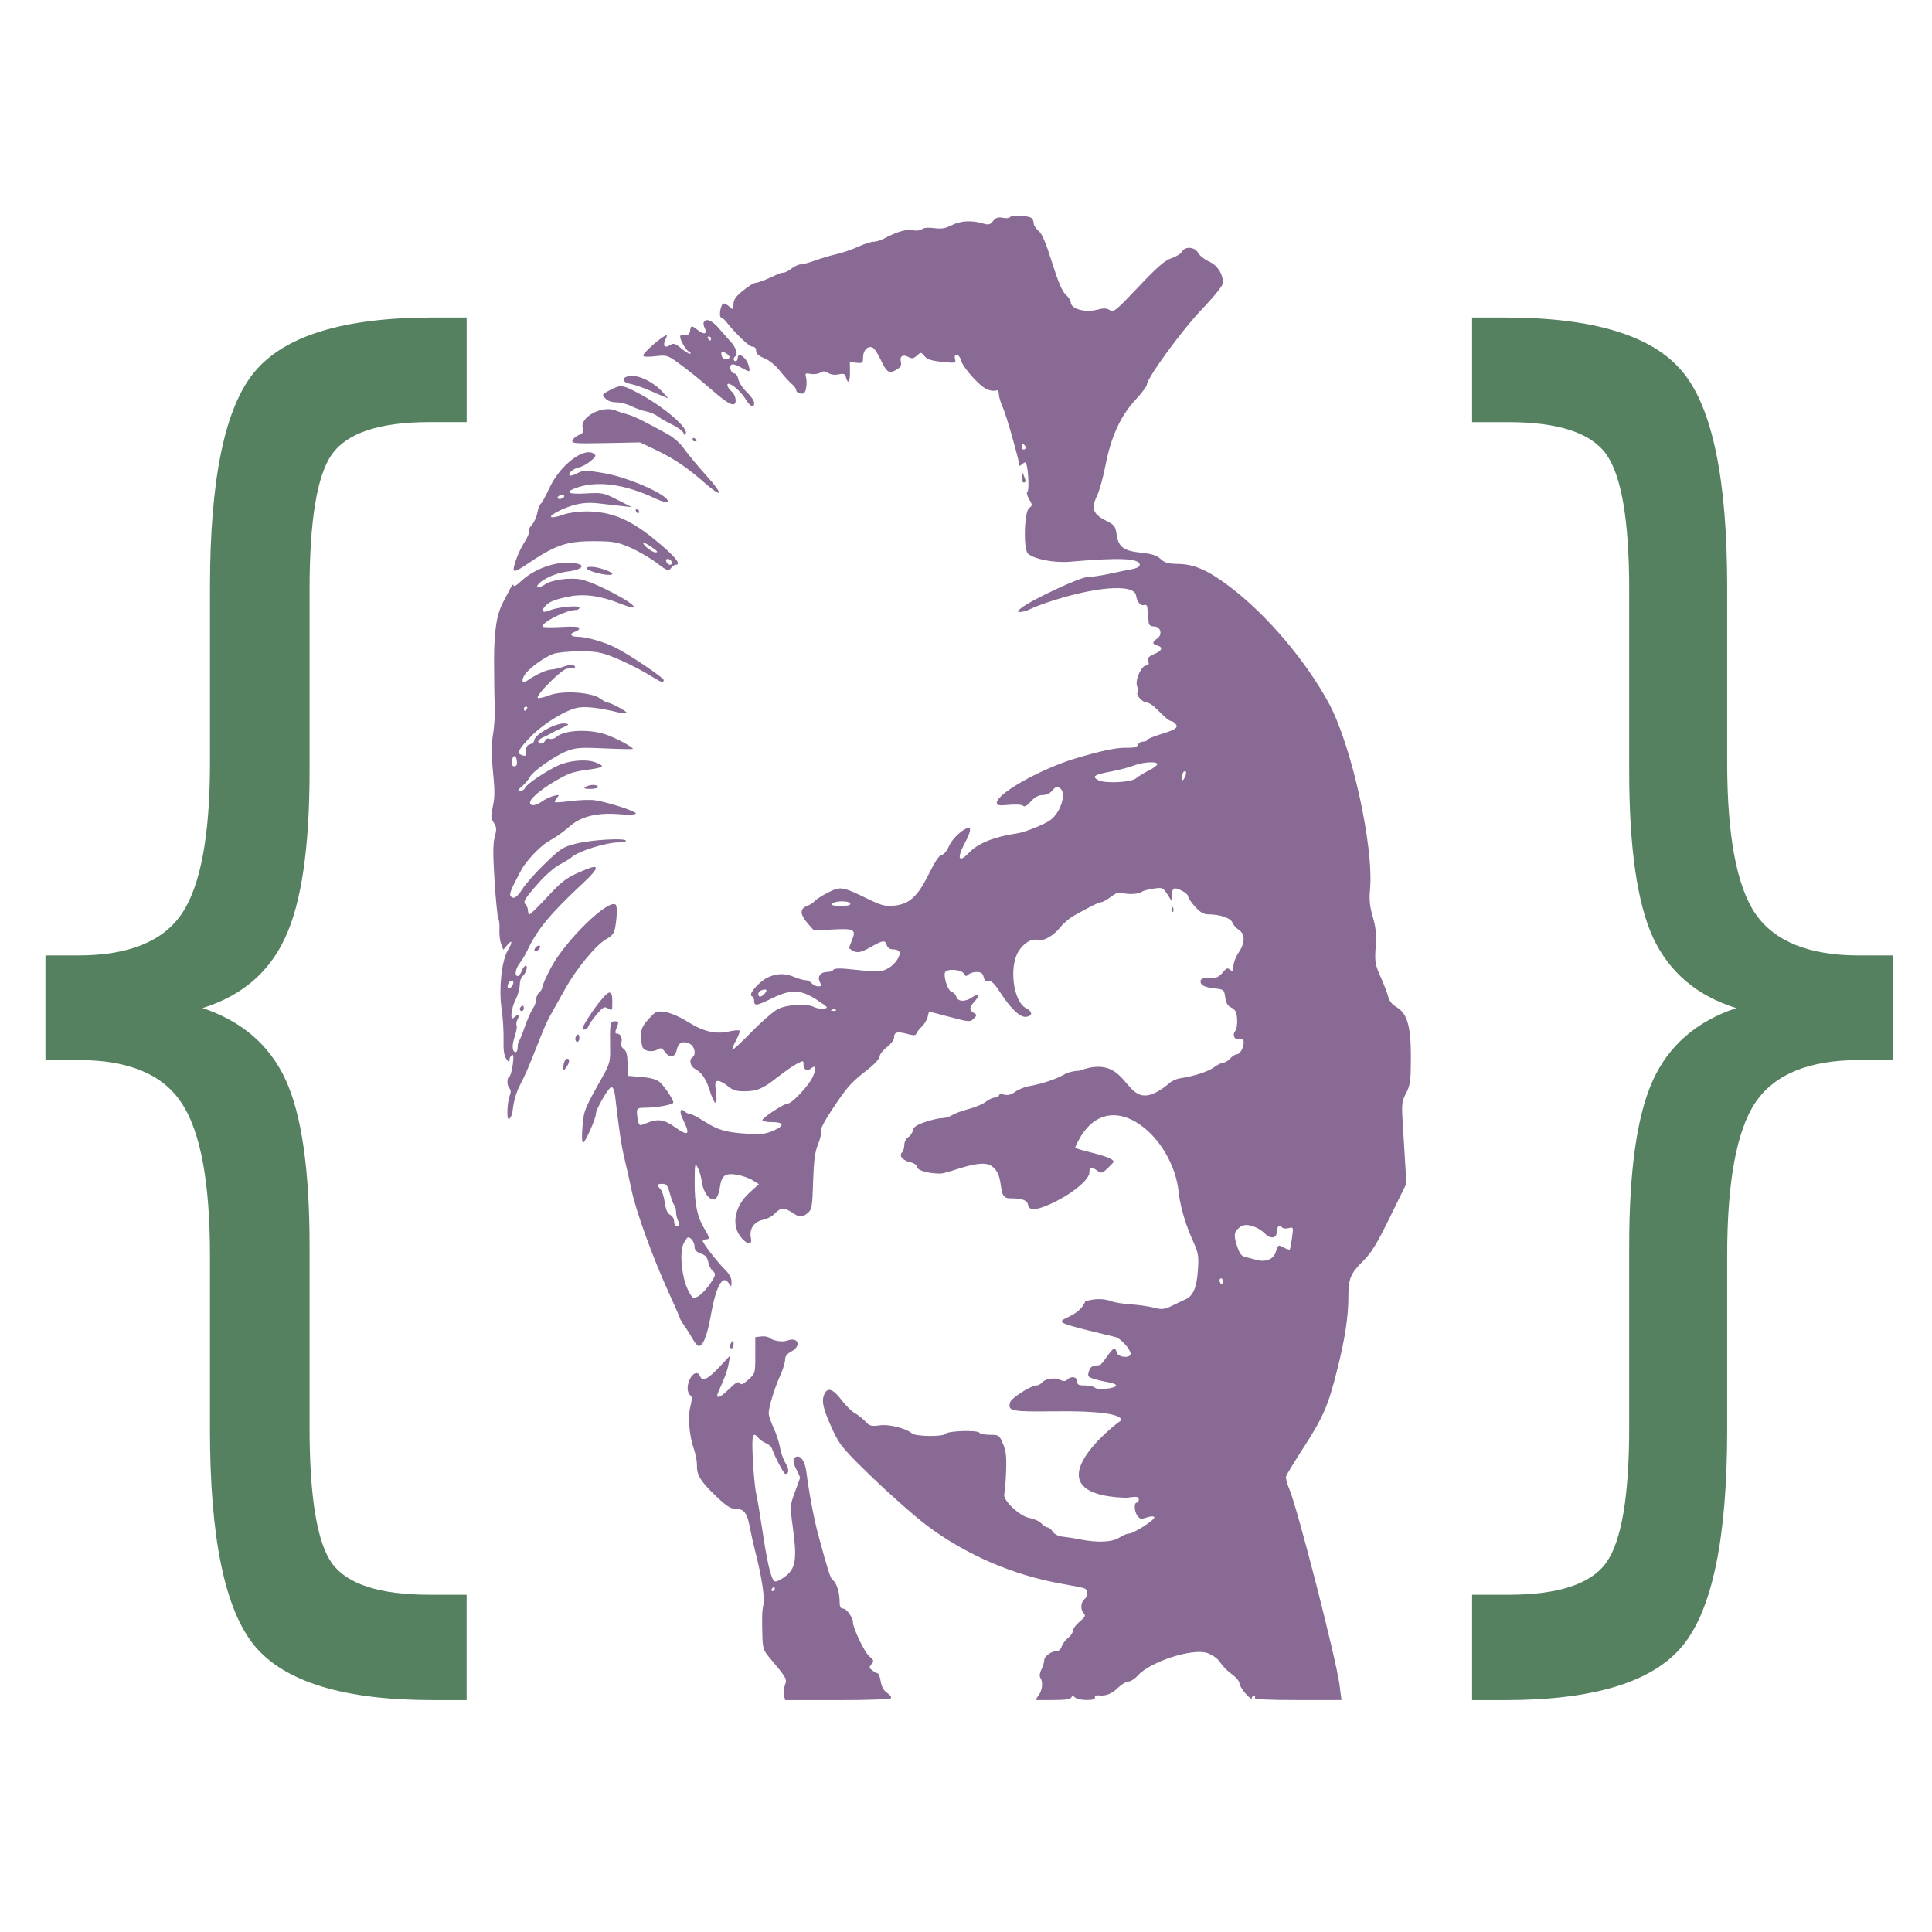 <?xml version="1.0" encoding="UTF-8" standalone="no"?>
<!-- Created with Inkscape (http://www.inkscape.org/) -->

<svg
   width="90mm"
   height="90mm"
   viewBox="0 0 90 90"
   version="1.1"
   id="svg36"
   inkscape:version="1.1 (c4e8f9ed74, 2021-05-24)"
   sodipodi:docname="icon.svg"
   xmlns:inkscape="http://www.inkscape.org/namespaces/inkscape"
   xmlns:sodipodi="http://sodipodi.sourceforge.net/DTD/sodipodi-0.dtd"
   xmlns="http://www.w3.org/2000/svg"
   xmlns:svg="http://www.w3.org/2000/svg">
  <sodipodi:namedview
     id="namedview38"
     pagecolor="#505050"
     bordercolor="#eeeeee"
     borderopacity="1"
     inkscape:pageshadow="0"
     inkscape:pageopacity="0"
     inkscape:pagecheckerboard="0"
     inkscape:document-units="mm"
     showgrid="false"
     fit-margin-top="0"
     fit-margin-left="0"
     fit-margin-right="0"
     fit-margin-bottom="0"
     inkscape:zoom="0.69130191"
     inkscape:cx="44.119653"
     inkscape:cy="150.44078"
     inkscape:window-width="1920"
     inkscape:window-height="1011"
     inkscape:window-x="0"
     inkscape:window-y="0"
     inkscape:window-maximized="1"
     inkscape:current-layer="layer1" />
  <defs
     id="defs33" />
  <g
     inkscape:label="Calque 1"
     inkscape:groupmode="layer"
     id="layer1"
     transform="translate(-27,-108.57)">
    <path
       d="m 48.737,182.86 v 4.907 h -1.587 q -6.176,0 -8.285,-2.522 -2.084,-2.522 -2.084,-10.053 v -8.144 q 0,-5.146 -1.339,-7.122 -1.315,-1.976 -4.787,-1.976 h -1.538 v -4.873 h 1.538 q 3.497,0 4.812,-1.942 1.315,-1.942 1.315,-7.054 v -8.179 q 0,-7.531 2.084,-10.019 2.108,-2.522 8.285,-2.522 h 1.587 v 4.873 h -1.736 q -3.473,0 -4.539,1.499 -1.042,1.465 -1.042,6.304 v 8.451 q 0,5.35 -1.141,7.77 -1.116,2.42 -3.845,3.271 2.753,0.92 3.87,3.34 1.116,2.42 1.116,7.736 v 8.451 q 0,4.873 1.042,6.338 1.067,1.465 4.539,1.465 z"
       id="path31128"
       style="font-size:59.543px;line-height:1.25;font-family:'DejaVu Sans Mono';-inkscape-font-specification:'DejaVu Sans Mono';fill:#558160;fill-opacity:1;stroke-width:0.31" />
    <path
       d="m 95.576,182.86 h 1.687 q 3.497,0 4.564,-1.499 1.067,-1.499 1.067,-6.304 v -8.451 q 0,-5.316 1.116,-7.736 1.116,-2.419 3.87,-3.34 -2.729,-0.852 -3.87,-3.271 -1.116,-2.419 -1.116,-7.77 v -8.451 q 0,-4.805 -1.067,-6.304 -1.067,-1.499 -4.564,-1.499 h -1.687 v -4.873 h 1.538 q 6.176,0 8.26,2.522 2.084,2.488 2.084,10.019 v 8.179 q 0,5.112 1.315,7.054 1.339,1.942 4.837,1.942 h 1.587 v 4.873 h -1.587 q -3.497,0 -4.837,1.976 -1.315,1.976 -1.315,7.122 v 8.144 q 0,7.531 -2.084,10.053 -2.084,2.522 -8.26,2.522 h -1.538 z"
       id="path31130"
       style="font-size:59.543px;line-height:1.25;font-family:'DejaVu Sans Mono';-inkscape-font-specification:'DejaVu Sans Mono';fill:#558160;fill-opacity:1;stroke-width:0.31" />
    <path
       style="fill:#886a94;fill-opacity:1;stroke-width:0.096"
       d="m 63.521,187.548 c -0.03,-0.121 -0.009,-0.339 0.046,-0.485 0.107,-0.281 0.094,-0.303 -0.779,-1.346 -0.218,-0.26 -0.26,-0.407 -0.274,-0.949 -0.024,-0.94 -0.017,-1.135 0.055,-1.473 0.064,-0.3 -0.105,-1.372 -0.381,-2.426 -0.076,-0.29 -0.19,-0.8 -0.254,-1.134 -0.133,-0.698 -0.272,-0.878 -0.676,-0.878 -0.224,0 -0.429,-0.135 -0.913,-0.599 -0.713,-0.684 -0.891,-0.973 -0.879,-1.427 0.005,-0.177 -0.058,-0.515 -0.14,-0.752 -0.223,-0.645 -0.294,-1.518 -0.163,-2.003 0.066,-0.243 0.077,-0.444 0.027,-0.478 -0.179,-0.121 -0.209,-0.415 -0.076,-0.734 0.143,-0.341 0.4,-0.438 0.496,-0.186 0.102,0.266 0.36,0.147 0.881,-0.407 l 0.519,-0.551 -0.066,0.369 c -0.059,0.333 -0.169,0.635 -0.466,1.284 -0.178,0.389 0.026,0.355 0.466,-0.077 0.328,-0.322 0.452,-0.394 0.513,-0.296 0.062,0.1 0.152,0.065 0.403,-0.16 0.321,-0.287 0.324,-0.295 0.324,-1.135 v -0.846 l 0.269,-0.031 c 0.148,-0.017 0.321,0.009 0.383,0.059 0.193,0.152 0.616,0.216 0.85,0.13 0.507,-0.187 0.659,0.262 0.174,0.513 -0.201,0.104 -0.287,0.219 -0.287,0.384 0,0.129 -0.104,0.462 -0.23,0.74 -0.259,0.568 -0.537,1.482 -0.535,1.759 5.43e-4,0.101 0.103,0.403 0.229,0.673 0.125,0.269 0.259,0.679 0.297,0.91 0.038,0.231 0.153,0.56 0.257,0.73 0.174,0.287 0.171,0.505 -0.007,0.505 -0.071,0 -0.501,-0.815 -0.62,-1.175 -0.031,-0.093 -0.156,-0.207 -0.278,-0.254 -0.122,-0.046 -0.279,-0.154 -0.35,-0.238 -0.281,-0.338 -0.325,-0.165 -0.264,1.02 0.034,0.646 0.102,1.346 0.153,1.557 0.05,0.211 0.181,0.987 0.291,1.725 0.216,1.452 0.387,2.194 0.542,2.349 0.067,0.067 0.223,0.008 0.492,-0.187 0.513,-0.372 0.587,-0.799 0.389,-2.258 -0.142,-1.046 -0.141,-1.059 0.085,-1.677 0.126,-0.343 0.236,-0.644 0.244,-0.671 0.009,-0.026 -0.058,-0.186 -0.148,-0.355 -0.199,-0.373 -0.207,-0.566 -0.029,-0.635 0.208,-0.08 0.415,0.227 0.473,0.702 0.112,0.913 0.351,2.187 0.55,2.922 0.442,1.637 0.573,2.052 0.67,2.112 0.171,0.106 0.324,0.553 0.326,0.954 0.002,0.302 0.038,0.383 0.172,0.384 0.155,8.2e-4 0.453,0.422 0.453,0.64 0,0.271 0.539,1.399 0.752,1.575 0.221,0.182 0.233,0.223 0.111,0.37 -0.121,0.146 -0.115,0.181 0.045,0.299 0.1,0.073 0.213,0.133 0.251,0.133 0.038,0 0.098,0.17 0.133,0.377 0.042,0.249 0.143,0.429 0.299,0.531 0.129,0.085 0.21,0.195 0.179,0.246 -0.034,0.054 -1.046,0.092 -2.492,0.092 h -2.436 z m -0.428,-4.955 c 0,-0.053 -0.019,-0.096 -0.042,-0.096 -0.023,0 -0.069,0.043 -0.101,0.096 -0.033,0.053 -0.014,0.096 0.042,0.096 0.056,0 0.101,-0.043 0.101,-0.096 z m 12.301,4.938 c 0.169,-0.258 0.199,-0.6 0.069,-0.805 -0.051,-0.08 -0.032,-0.229 0.049,-0.383 0.072,-0.139 0.132,-0.339 0.133,-0.444 0.001,-0.183 0.367,-0.431 0.635,-0.431 0.065,0 0.148,-0.095 0.185,-0.212 0.037,-0.117 0.169,-0.292 0.294,-0.39 0.125,-0.098 0.226,-0.251 0.226,-0.339 -5.43e-4,-0.088 0.14,-0.277 0.311,-0.418 0.25,-0.206 0.289,-0.282 0.192,-0.378 -0.163,-0.165 -0.151,-0.512 0.024,-0.657 0.185,-0.154 0.185,-0.443 -2.72e-4,-0.514 -0.079,-0.03 -0.536,-0.123 -1.016,-0.206 -2.278,-0.395 -4.504,-1.355 -6.325,-2.726 -0.547,-0.412 -1.674,-1.405 -2.505,-2.206 -1.34,-1.292 -1.546,-1.534 -1.83,-2.142 -0.47,-1.007 -0.574,-1.4 -0.454,-1.715 0.15,-0.393 0.402,-0.325 0.818,0.22 0.203,0.266 0.481,0.542 0.619,0.614 0.137,0.071 0.354,0.242 0.483,0.379 0.208,0.223 0.282,0.243 0.686,0.19 0.442,-0.059 1.177,0.127 1.509,0.381 0.189,0.144 1.429,0.156 1.547,0.014 0.118,-0.142 1.499,-0.185 1.583,-0.049 0.032,0.052 0.252,0.095 0.488,0.095 0.415,0 0.435,0.014 0.607,0.414 0.141,0.329 0.171,0.598 0.145,1.298 -0.018,0.486 -0.056,0.958 -0.085,1.049 -0.087,0.274 0.72,1.039 1.178,1.116 0.209,0.035 0.456,0.147 0.547,0.249 0.092,0.102 0.22,0.185 0.284,0.185 0.064,0 0.177,0.09 0.25,0.2 0.082,0.124 0.261,0.213 0.467,0.233 0.184,0.018 0.549,0.076 0.813,0.129 0.806,0.162 1.497,0.13 1.82,-0.084 0.158,-0.105 0.362,-0.191 0.453,-0.191 0.228,-8.2e-4 1.241,-0.661 1.176,-0.766 -0.03,-0.049 -0.182,-0.04 -0.353,0.019 -0.255,0.089 -0.319,0.078 -0.429,-0.072 -0.151,-0.206 -0.173,-0.619 -0.033,-0.619 0.053,0 0.096,-0.069 0.096,-0.153 0,-0.133 -0.08,-0.142 -0.599,-0.072 -4.738,-0.172 -0.362,-3.559 -0.216,-3.607 0,-0.303 -1.074,-0.448 -3.12,-0.422 -2.022,0.026 -2.19,-0.01 -2.056,-0.431 0.063,-0.2 0.972,-0.775 1.224,-0.775 0.079,0 0.194,-0.06 0.255,-0.133 0.154,-0.186 0.576,-0.25 0.843,-0.128 0.164,0.075 0.255,0.072 0.337,-0.01 0.183,-0.183 0.457,-0.135 0.457,0.079 0,0.158 0.064,0.192 0.364,0.192 0.2,0 0.413,0.049 0.472,0.108 0.124,0.124 0.984,0.028 0.984,-0.109 0,-0.047 -0.162,-0.113 -0.359,-0.146 -0.198,-0.033 -0.501,-0.104 -0.674,-0.157 -0.264,-0.081 -0.305,-0.13 -0.252,-0.303 0.085,-0.276 0.107,-0.291 0.53,-0.343 0.032,-0.004 0.178,-0.18 0.324,-0.391 0.299,-0.431 0.387,-0.468 0.459,-0.192 0.061,0.232 0.643,0.282 0.643,0.055 0,-0.202 -0.456,-0.707 -0.699,-0.775 -4.283,-1.033 -1.878,-0.476 -1.411,-1.661 0.398,-0.139 0.867,-0.142 1.217,-0.007 0.148,0.057 0.55,0.121 0.892,0.143 0.343,0.021 0.825,0.09 1.072,0.152 0.407,0.103 0.492,0.092 0.91,-0.11 0.254,-0.123 0.524,-0.252 0.6,-0.287 0.335,-0.155 0.5,-0.548 0.553,-1.317 0.049,-0.713 0.031,-0.817 -0.244,-1.427 -0.316,-0.702 -0.538,-1.443 -0.642,-2.143 -0.21,-2.749 -3.434,-5.441 -4.826,-2.184 -0.029,0.128 2.034,0.44 1.757,0.726 -0.491,0.507 -0.511,0.517 -0.726,0.366 -0.299,-0.21 -0.37,-0.195 -0.37,0.077 0,0.309 -0.685,0.905 -1.534,1.337 -0.824,0.419 -1.28,0.484 -1.322,0.19 -0.033,-0.234 -0.261,-0.318 -0.872,-0.32 -0.631,-0.002 -0.145,-1.052 -0.849,-1.515 -0.531,-0.349 -1.975,0.364 -2.384,0.364 -0.573,0 -1.087,-0.16 -1.087,-0.337 0,-0.07 -0.126,-0.154 -0.281,-0.188 -0.362,-0.08 -0.559,-0.302 -0.405,-0.456 0.061,-0.061 0.111,-0.221 0.111,-0.356 0,-0.138 0.08,-0.295 0.184,-0.36 0.101,-0.063 0.198,-0.206 0.216,-0.318 0.023,-0.15 0.169,-0.25 0.558,-0.384 0.29,-0.1 0.647,-0.183 0.794,-0.184 0.147,-0.002 0.362,-0.066 0.479,-0.142 0.117,-0.076 0.462,-0.204 0.766,-0.283 0.305,-0.079 0.666,-0.232 0.803,-0.34 0.137,-0.108 0.33,-0.196 0.428,-0.196 0.098,0 0.179,-0.044 0.179,-0.098 0,-0.057 0.103,-0.072 0.247,-0.036 0.173,0.043 0.328,0.003 0.514,-0.135 0.147,-0.108 0.434,-0.225 0.639,-0.26 0.563,-0.095 1.295,-0.336 1.629,-0.538 0.17,-0.102 0.48,-0.18 0.719,-0.181 2.616,-0.987 1.927,2.404 4.129,0.634 0.121,-0.126 0.37,-0.252 0.555,-0.28 0.663,-0.1 1.302,-0.308 1.597,-0.52 0.165,-0.119 0.363,-0.216 0.439,-0.216 0.076,0 0.216,-0.086 0.311,-0.192 0.095,-0.105 0.23,-0.192 0.299,-0.192 0.151,0 0.324,-0.299 0.324,-0.56 0,-0.141 -0.048,-0.176 -0.19,-0.139 -0.232,0.061 -0.361,-0.2 -0.198,-0.397 0.062,-0.074 0.099,-0.321 0.083,-0.547 -0.024,-0.328 -0.078,-0.436 -0.269,-0.53 -0.175,-0.086 -0.252,-0.216 -0.287,-0.481 -0.046,-0.35 -0.064,-0.365 -0.479,-0.414 -0.499,-0.058 -0.671,-0.145 -0.671,-0.339 0,-0.134 0.228,-0.189 0.623,-0.15 0.11,0.011 0.281,-0.093 0.401,-0.242 0.177,-0.221 0.232,-0.242 0.359,-0.136 0.131,0.109 0.15,0.088 0.15,-0.161 0,-0.157 0.108,-0.445 0.24,-0.639 0.313,-0.461 0.314,-0.866 0.004,-1.069 -0.13,-0.085 -0.262,-0.236 -0.293,-0.335 -0.063,-0.198 -0.576,-0.376 -1.087,-0.377 -0.249,-2.7e-4 -0.396,-0.081 -0.647,-0.355 -0.178,-0.195 -0.324,-0.409 -0.324,-0.477 0,-0.15 -0.544,-0.445 -0.673,-0.365 -0.051,0.032 -0.094,0.173 -0.095,0.315 l -0.002,0.258 -0.205,-0.32 c -0.197,-0.308 -0.222,-0.317 -0.645,-0.255 -0.242,0.036 -0.483,0.1 -0.536,0.143 -0.137,0.111 -0.633,0.143 -0.891,0.058 -0.164,-0.055 -0.302,-0.01 -0.545,0.174 -0.178,0.136 -0.381,0.25 -0.451,0.253 -0.121,0.005 -0.489,0.187 -1.287,0.634 -0.205,0.115 -0.49,0.359 -0.633,0.543 -0.297,0.381 -0.798,0.665 -1.037,0.589 -0.282,-0.089 -0.651,0.124 -0.902,0.523 -0.455,0.721 -0.246,2.342 0.341,2.645 0.317,0.164 0.327,0.362 0.02,0.407 -0.275,0.041 -0.704,-0.353 -1.18,-1.083 -0.308,-0.473 -0.45,-0.614 -0.576,-0.574 -0.122,0.039 -0.184,-0.013 -0.229,-0.189 -0.047,-0.187 -0.122,-0.242 -0.327,-0.242 -0.147,0 -0.321,0.054 -0.387,0.12 -0.097,0.096 -0.14,0.086 -0.216,-0.048 -0.112,-0.199 -0.812,-0.238 -0.875,-0.048 -0.076,0.227 0.147,0.864 0.317,0.908 0.092,0.024 0.189,0.126 0.216,0.227 0.059,0.227 0.418,0.242 0.721,0.029 0.299,-0.209 0.383,-0.088 0.127,0.184 -0.252,0.268 -0.262,0.408 -0.04,0.534 0.159,0.09 0.159,0.103 -0.002,0.267 -0.163,0.165 -0.207,0.162 -1.126,-0.081 l -0.957,-0.252 -0.062,0.254 c -0.034,0.14 -0.157,0.343 -0.273,0.452 -0.116,0.109 -0.229,0.253 -0.252,0.321 -0.032,0.097 -0.126,0.1 -0.447,0.013 -0.455,-0.122 -0.594,-0.079 -0.594,0.187 0,0.1 -0.151,0.296 -0.335,0.437 -0.184,0.141 -0.335,0.335 -0.335,0.431 0,0.099 -0.239,0.362 -0.551,0.606 -0.798,0.624 -0.932,0.773 -1.624,1.806 -0.393,0.586 -0.603,0.989 -0.567,1.085 0.032,0.084 -0.026,0.354 -0.129,0.6 -0.145,0.346 -0.197,0.743 -0.229,1.737 -0.038,1.19 -0.058,1.302 -0.254,1.461 -0.269,0.218 -0.364,0.215 -0.718,-0.019 -0.376,-0.249 -0.543,-0.241 -0.806,0.039 -0.119,0.127 -0.364,0.258 -0.544,0.292 -0.414,0.078 -0.659,0.424 -0.58,0.82 0.071,0.356 -0.102,0.382 -0.405,0.059 -0.528,-0.562 -0.381,-1.481 0.341,-2.138 l 0.441,-0.4 -0.311,-0.189 c -0.171,-0.104 -0.506,-0.218 -0.745,-0.254 -0.53,-0.08 -0.688,0.046 -0.764,0.607 -0.029,0.217 -0.113,0.445 -0.187,0.506 -0.222,0.184 -0.573,-0.229 -0.647,-0.761 -0.035,-0.247 -0.125,-0.557 -0.2,-0.689 -0.125,-0.22 -0.137,-0.16 -0.139,0.719 -0.002,1.011 0.125,1.604 0.464,2.16 0.24,0.393 0.25,0.475 0.059,0.475 -0.079,0 -0.144,0.034 -0.144,0.074 0,0.109 0.675,0.979 1.032,1.331 0.206,0.203 0.308,0.394 0.306,0.575 -0.002,0.23 -0.018,0.246 -0.101,0.103 -0.29,-0.498 -0.611,0.038 -0.858,1.435 -0.175,0.99 -0.388,1.508 -0.592,1.44 -0.058,-0.019 -0.174,-0.162 -0.257,-0.318 -0.084,-0.155 -0.249,-0.419 -0.368,-0.585 -0.119,-0.166 -0.216,-0.325 -0.216,-0.354 0,-0.029 -0.251,-0.604 -0.558,-1.279 -0.728,-1.602 -1.495,-3.714 -1.697,-4.676 -0.088,-0.422 -0.239,-1.09 -0.334,-1.485 -0.151,-0.627 -0.262,-1.365 -0.443,-2.946 -0.028,-0.246 -0.096,-0.407 -0.171,-0.407 -0.13,0 -0.726,1.034 -0.726,1.259 5.43e-4,0.212 -0.5,1.328 -0.596,1.328 -0.051,0 -0.062,-0.312 -0.027,-0.743 0.063,-0.764 0.073,-0.79 0.994,-2.434 0.241,-0.43 0.302,-0.648 0.296,-1.054 -0.019,-1.318 -0.005,-1.422 0.196,-1.422 0.219,0 0.22,0.004 0.096,0.329 -0.072,0.19 -0.063,0.246 0.038,0.246 0.161,0 0.261,0.236 0.184,0.436 -0.033,0.085 0.017,0.202 0.116,0.275 0.131,0.096 0.175,0.264 0.182,0.69 l 0.009,0.563 0.642,0.055 c 0.439,0.038 0.708,0.114 0.848,0.24 0.253,0.226 0.691,0.903 0.627,0.968 -0.094,0.094 -0.79,0.218 -1.236,0.22 -0.408,0.003 -0.455,0.025 -0.454,0.218 8.14e-4,0.119 0.027,0.311 0.058,0.428 0.055,0.204 0.071,0.207 0.394,0.072 0.513,-0.214 0.811,-0.172 1.319,0.19 0.646,0.459 0.734,0.36 0.354,-0.399 -0.161,-0.32 -0.099,-0.53 0.098,-0.333 0.062,0.062 0.171,0.113 0.243,0.113 0.071,0 0.375,0.158 0.675,0.351 0.632,0.407 1.029,0.519 2.049,0.578 0.599,0.035 0.82,0.006 1.181,-0.153 0.528,-0.234 0.486,-0.393 -0.103,-0.393 -0.234,0 -0.425,-0.042 -0.425,-0.093 0,-0.112 1.007,-0.769 1.179,-0.769 0.2,0 0.984,-0.836 1.169,-1.247 0.184,-0.408 0.144,-0.582 -0.09,-0.387 -0.177,0.147 -0.342,0.054 -0.342,-0.194 0,-0.181 -0.013,-0.182 -0.303,-0.032 -0.166,0.086 -0.569,0.366 -0.894,0.622 -0.707,0.555 -0.965,0.664 -1.58,0.664 -0.357,0 -0.532,-0.056 -0.75,-0.24 -0.157,-0.132 -0.359,-0.24 -0.45,-0.24 -0.144,0 -0.157,0.067 -0.098,0.538 0.084,0.671 -0.067,0.625 -0.292,-0.089 -0.175,-0.554 -0.371,-0.841 -0.692,-1.013 -0.218,-0.117 -0.286,-0.433 -0.116,-0.538 0.192,-0.118 0.103,-0.528 -0.138,-0.637 -0.322,-0.146 -0.526,-0.043 -0.595,0.3 -0.07,0.352 -0.337,0.388 -0.556,0.076 -0.12,-0.172 -0.183,-0.194 -0.317,-0.11 -0.223,0.139 -0.592,0.104 -0.7,-0.066 -0.048,-0.075 -0.087,-0.32 -0.088,-0.544 -0.001,-0.336 0.061,-0.476 0.352,-0.799 0.34,-0.376 0.37,-0.389 0.782,-0.327 0.248,0.037 0.687,0.228 1.044,0.453 0.721,0.455 1.295,0.591 1.913,0.452 0.24,-0.054 0.462,-0.072 0.494,-0.04 0.032,0.032 -0.039,0.234 -0.157,0.45 -0.118,0.216 -0.195,0.412 -0.171,0.436 0.024,0.024 0.423,-0.345 0.887,-0.821 0.463,-0.476 1.015,-0.955 1.225,-1.066 0.421,-0.221 1.358,-0.276 1.689,-0.099 0.105,0.056 0.306,0.088 0.449,0.072 0.241,-0.028 0.219,-0.056 -0.316,-0.406 -0.75,-0.49 -1.206,-0.506 -2.085,-0.074 -0.722,0.355 -0.837,0.372 -0.837,0.122 0,-0.101 -0.051,-0.2 -0.112,-0.221 -0.18,-0.06 0.307,-0.645 0.707,-0.85 0.428,-0.219 0.827,-0.231 1.288,-0.038 0.189,0.079 0.42,0.144 0.512,0.144 0.092,0 0.222,0.065 0.287,0.144 0.066,0.079 0.202,0.144 0.303,0.144 0.155,0 0.167,-0.03 0.077,-0.198 -0.134,-0.251 0.028,-0.473 0.345,-0.473 0.122,0 0.25,-0.045 0.284,-0.1 0.038,-0.062 0.27,-0.079 0.604,-0.044 1.54,0.159 1.591,0.158 1.932,-0.018 0.34,-0.175 0.635,-0.621 0.527,-0.796 -0.032,-0.052 -0.161,-0.095 -0.286,-0.095 -0.143,0 -0.25,-0.071 -0.288,-0.192 -0.081,-0.255 -0.174,-0.243 -0.775,0.101 -0.493,0.282 -0.668,0.29 -0.974,0.044 -0.014,-0.011 0.043,-0.184 0.127,-0.384 0.206,-0.494 0.098,-0.551 -0.936,-0.492 l -0.834,0.047 -0.292,-0.332 c -0.364,-0.415 -0.376,-0.681 -0.036,-0.811 0.141,-0.053 0.302,-0.156 0.359,-0.228 0.057,-0.072 0.33,-0.248 0.607,-0.39 0.592,-0.304 0.677,-0.292 1.808,0.258 0.7,0.341 0.865,0.385 1.285,0.344 0.712,-0.069 1.099,-0.422 1.625,-1.487 0.284,-0.576 0.487,-0.875 0.594,-0.88 0.097,-0.004 0.238,-0.175 0.347,-0.422 0.158,-0.357 0.679,-0.83 0.914,-0.83 0.121,0 0.056,0.25 -0.179,0.691 -0.393,0.737 -0.298,0.97 0.188,0.463 0.427,-0.446 1.176,-0.746 2.255,-0.905 0.353,-0.052 1.258,-0.414 1.533,-0.614 0.494,-0.359 0.773,-1.285 0.449,-1.489 -0.142,-0.089 -0.206,-0.07 -0.351,0.106 -0.11,0.134 -0.283,0.216 -0.457,0.216 -0.193,0 -0.363,0.093 -0.545,0.297 -0.176,0.198 -0.297,0.265 -0.36,0.202 -0.054,-0.054 -0.339,-0.073 -0.661,-0.044 -0.471,0.043 -0.566,0.026 -0.566,-0.098 0,-0.435 2.099,-1.607 3.737,-2.087 1.216,-0.356 1.849,-0.485 2.325,-0.474 0.331,0.008 0.472,-0.03 0.513,-0.138 0.031,-0.082 0.139,-0.149 0.238,-0.149 0.1,0 0.181,-0.032 0.181,-0.072 0,-0.04 0.269,-0.155 0.599,-0.257 0.746,-0.231 0.879,-0.321 0.732,-0.498 -0.06,-0.072 -0.152,-0.131 -0.206,-0.131 -0.053,0 -0.197,-0.097 -0.318,-0.216 -0.122,-0.119 -0.322,-0.313 -0.446,-0.431 -0.123,-0.119 -0.291,-0.216 -0.374,-0.216 -0.19,0 -0.504,-0.341 -0.428,-0.464 0.032,-0.051 0.022,-0.19 -0.022,-0.309 -0.1,-0.27 0.206,-0.952 0.428,-0.952 0.107,0 0.137,-0.059 0.101,-0.199 -0.041,-0.158 0.015,-0.228 0.276,-0.337 0.368,-0.154 0.425,-0.319 0.137,-0.394 -0.243,-0.064 -0.243,-0.161 -5.43e-4,-0.327 0.265,-0.182 0.161,-0.563 -0.154,-0.563 -0.148,0 -0.233,-0.059 -0.242,-0.168 -0.015,-0.179 -0.039,-0.449 -0.066,-0.716 -0.009,-0.095 -0.071,-0.144 -0.145,-0.115 -0.161,0.062 -0.336,-0.143 -0.381,-0.446 -0.085,-0.574 -2.029,-0.402 -4.281,0.378 -0.237,0.082 -0.539,0.205 -0.671,0.272 -0.132,0.068 -0.326,0.122 -0.431,0.121 -0.176,-0.001 -0.172,-0.017 0.048,-0.191 0.481,-0.381 2.737,-1.435 3.072,-1.435 0.181,-4e-5 0.652,-0.07 1.047,-0.156 0.395,-0.086 0.869,-0.184 1.054,-0.217 0.197,-0.036 0.335,-0.117 0.335,-0.197 0,-0.305 -0.946,-0.346 -3.258,-0.143 -0.726,0.064 -1.696,-0.127 -1.953,-0.384 -0.218,-0.218 -0.169,-1.95 0.059,-2.118 0.161,-0.118 0.161,-0.137 -5.43e-4,-0.412 -0.097,-0.165 -0.131,-0.312 -0.079,-0.344 0.083,-0.051 0.048,-0.98 -0.048,-1.286 -0.033,-0.104 -0.07,-0.107 -0.184,-0.012 -0.078,0.065 -0.143,0.101 -0.143,0.081 0,-0.207 -0.603,-2.339 -0.755,-2.669 -0.109,-0.237 -0.199,-0.533 -0.201,-0.657 -0.002,-0.16 -0.044,-0.21 -0.144,-0.171 -0.078,0.03 -0.264,0.002 -0.414,-0.062 -0.344,-0.147 -1.122,-1.018 -1.206,-1.35 -0.035,-0.138 -0.123,-0.251 -0.196,-0.251 -0.087,0 -0.115,0.068 -0.082,0.196 0.049,0.187 0.024,0.193 -0.605,0.128 -0.496,-0.051 -0.695,-0.116 -0.817,-0.267 -0.157,-0.193 -0.167,-0.194 -0.354,-0.025 -0.156,0.141 -0.232,0.154 -0.394,0.067 -0.261,-0.14 -0.419,-0.038 -0.352,0.228 0.04,0.159 -0.012,0.248 -0.212,0.367 -0.338,0.2 -0.455,0.123 -0.738,-0.489 -0.126,-0.272 -0.296,-0.521 -0.378,-0.552 -0.221,-0.085 -0.434,0.142 -0.434,0.462 0,0.261 -0.024,0.281 -0.308,0.252 l -0.308,-0.031 0.007,0.455 c 0.007,0.469 -0.095,0.608 -0.188,0.254 -0.044,-0.167 -0.101,-0.19 -0.338,-0.138 -0.174,0.038 -0.364,0.014 -0.486,-0.062 -0.152,-0.095 -0.241,-0.099 -0.374,-0.016 -0.096,0.06 -0.297,0.086 -0.446,0.057 -0.245,-0.047 -0.266,-0.031 -0.214,0.168 0.032,0.121 0.032,0.345 0.002,0.498 -0.043,0.215 -0.101,0.272 -0.258,0.249 -0.111,-0.016 -0.203,-0.085 -0.203,-0.154 0,-0.069 -0.09,-0.198 -0.199,-0.287 -0.11,-0.089 -0.359,-0.363 -0.555,-0.609 -0.212,-0.265 -0.51,-0.508 -0.735,-0.598 -0.265,-0.106 -0.379,-0.209 -0.379,-0.344 0,-0.124 -0.064,-0.192 -0.178,-0.192 -0.148,0 -0.758,-0.584 -1.23,-1.178 -0.063,-0.079 -0.161,-0.159 -0.218,-0.178 -0.131,-0.044 -0.018,-0.656 0.121,-0.656 0.055,0 0.179,0.071 0.275,0.159 0.166,0.15 0.175,0.144 0.176,-0.12 2.72e-4,-0.215 0.101,-0.36 0.444,-0.638 0.244,-0.198 0.501,-0.359 0.571,-0.359 0.118,0 0.63,-0.199 1.019,-0.395 0.092,-0.046 0.226,-0.084 0.298,-0.084 0.073,0 0.242,-0.086 0.376,-0.192 0.134,-0.105 0.324,-0.192 0.421,-0.192 0.098,0 0.399,-0.081 0.669,-0.18 0.27,-0.099 0.722,-0.233 1.005,-0.298 0.282,-0.065 0.737,-0.221 1.01,-0.347 0.273,-0.126 0.59,-0.229 0.704,-0.229 0.114,0 0.321,-0.06 0.461,-0.133 0.643,-0.337 1.072,-0.465 1.366,-0.406 0.178,0.036 0.36,0.016 0.436,-0.048 0.082,-0.068 0.296,-0.086 0.567,-0.049 0.333,0.046 0.524,0.015 0.809,-0.131 0.411,-0.21 0.921,-0.243 1.436,-0.093 0.293,0.085 0.356,0.072 0.503,-0.108 0.129,-0.157 0.235,-0.192 0.451,-0.148 0.156,0.031 0.307,0.017 0.337,-0.032 0.063,-0.101 0.808,-0.077 0.984,0.032 0.065,0.04 0.118,0.153 0.118,0.251 0,0.098 0.101,0.257 0.224,0.354 0.161,0.126 0.338,0.54 0.629,1.469 0.284,0.906 0.475,1.357 0.639,1.504 0.128,0.116 0.233,0.272 0.233,0.348 0,0.32 0.671,0.506 1.255,0.349 0.276,-0.074 0.416,-0.068 0.564,0.024 0.182,0.113 0.284,0.031 1.335,-1.081 0.884,-0.935 1.227,-1.232 1.537,-1.335 0.219,-0.072 0.44,-0.21 0.492,-0.306 0.14,-0.262 0.6,-0.228 0.752,0.056 0.068,0.126 0.297,0.308 0.509,0.404 0.391,0.176 0.646,0.569 0.646,0.997 0,0.122 -0.381,0.599 -0.984,1.23 -0.929,0.973 -2.561,3.213 -2.561,3.515 0,0.071 -0.238,0.386 -0.529,0.7 -0.693,0.749 -1.138,1.717 -1.392,3.033 -0.108,0.561 -0.287,1.206 -0.397,1.433 -0.283,0.583 -0.191,0.854 0.39,1.148 0.422,0.214 0.469,0.272 0.518,0.638 0.08,0.597 0.319,0.78 1.132,0.867 0.518,0.055 0.745,0.127 0.921,0.293 0.188,0.177 0.35,0.222 0.825,0.231 0.751,0.014 1.389,0.298 2.412,1.073 1.708,1.294 3.532,3.442 4.601,5.42 1.06,1.961 2.101,6.677 1.916,8.683 -0.043,0.469 -0.011,0.781 0.129,1.263 0.145,0.496 0.175,0.812 0.135,1.402 -0.048,0.701 -0.029,0.813 0.241,1.42 0.161,0.362 0.319,0.779 0.351,0.927 0.037,0.168 0.18,0.34 0.385,0.461 0.501,0.296 0.669,0.899 0.664,2.384 -0.004,1.053 -0.031,1.248 -0.222,1.618 -0.195,0.376 -0.212,0.512 -0.164,1.293 0.029,0.48 0.081,1.335 0.115,1.899 l 0.062,1.026 -0.77,1.569 c -0.612,1.248 -0.868,1.665 -1.25,2.04 -0.583,0.572 -0.684,0.819 -0.684,1.668 0,0.926 -0.158,1.958 -0.522,3.403 -0.42,1.67 -0.642,2.183 -1.55,3.592 -0.424,0.659 -0.796,1.266 -0.826,1.35 -0.03,0.084 0.03,0.343 0.135,0.575 0.368,0.821 2.197,7.944 2.353,9.165 l 0.089,0.695 h -2.048 c -1.341,0 -2.028,-0.033 -1.989,-0.096 0.033,-0.053 0.014,-0.096 -0.042,-0.096 -0.056,0 -0.101,0.049 -0.101,0.109 0,0.06 -0.129,-0.037 -0.286,-0.216 -0.157,-0.178 -0.287,-0.395 -0.287,-0.481 -8.14e-4,-0.086 -0.135,-0.259 -0.298,-0.383 -0.335,-0.256 -0.397,-0.318 -0.655,-0.664 -0.101,-0.135 -0.349,-0.3 -0.552,-0.367 -0.693,-0.229 -2.66,0.411 -3.229,1.05 -0.138,0.155 -0.335,0.281 -0.438,0.281 -0.103,0 -0.319,0.129 -0.48,0.286 -0.299,0.292 -0.571,0.4 -0.912,0.359 -0.111,-0.013 -0.182,0.028 -0.168,0.097 0.016,0.081 -0.11,0.12 -0.388,0.12 -0.227,0 -0.469,-0.054 -0.539,-0.12 -0.102,-0.096 -0.136,-0.096 -0.171,0 -0.03,0.083 -0.295,0.12 -0.861,0.12 h -0.817 z M 60.019,168.457 c 0.332,-0.462 0.352,-0.549 0.163,-0.705 -0.073,-0.06 -0.158,-0.24 -0.19,-0.399 -0.042,-0.211 -0.136,-0.317 -0.347,-0.39 -0.203,-0.071 -0.289,-0.163 -0.289,-0.312 0,-0.207 -0.16,-0.441 -0.302,-0.441 -0.04,0 -0.138,0.14 -0.219,0.311 -0.192,0.407 -0.071,1.582 0.221,2.156 0.19,0.372 0.223,0.395 0.436,0.297 0.127,-0.058 0.364,-0.29 0.526,-0.516 z m 23.923,-0.306 c -0.097,-0.097 -0.178,0.049 -0.098,0.179 0.06,0.098 0.083,0.098 0.115,2.7e-4 0.022,-0.067 0.014,-0.147 -0.018,-0.179 z m 2.476,-1.227 c 0.126,-0.385 0.118,-0.38 0.388,-0.236 0.132,0.07 0.256,0.11 0.276,0.088 0.02,-0.022 0.068,-0.268 0.106,-0.547 0.068,-0.505 0.067,-0.507 -0.17,-0.447 -0.135,0.034 -0.267,0.014 -0.304,-0.045 -0.1,-0.162 -0.243,-0.022 -0.243,0.239 0,0.283 -0.284,0.319 -0.535,0.069 -0.35,-0.35 -0.902,-0.513 -1.142,-0.337 -0.309,0.227 -0.338,0.374 -0.177,0.874 0.127,0.394 0.21,0.505 0.408,0.549 0.137,0.03 0.355,0.086 0.486,0.125 0.419,0.125 0.804,-0.015 0.907,-0.331 z M 58.59,165.443 c -0.053,-0.099 -0.096,-0.282 -0.096,-0.406 0,-0.125 -0.037,-0.268 -0.082,-0.318 -0.045,-0.05 -0.137,-0.296 -0.204,-0.546 -0.102,-0.381 -0.16,-0.455 -0.349,-0.455 -0.261,0 -0.282,0.055 -0.093,0.244 0.074,0.074 0.164,0.352 0.201,0.617 0.045,0.331 0.124,0.514 0.249,0.581 0.1,0.054 0.182,0.175 0.182,0.27 0,0.206 0.091,0.314 0.205,0.244 0.045,-0.028 0.039,-0.132 -0.013,-0.231 z m 7.351,-9.831 c -0.032,-0.032 -0.114,-0.035 -0.184,-0.008 -0.076,0.031 -0.054,0.053 0.058,0.058 0.101,0.004 0.158,-0.018 0.126,-0.05 z m -3.347,-0.728 c 0.172,-0.172 0.139,-0.257 -0.077,-0.2 -0.105,0.028 -0.192,0.11 -0.192,0.183 0,0.163 0.115,0.171 0.268,0.018 z m 4.016,-4.226 c -0.048,-0.138 -0.711,-0.132 -0.851,0.008 -0.068,0.068 0.056,0.1 0.396,0.103 0.343,0.003 0.483,-0.031 0.455,-0.11 z m 13.322,-5.838 c 0.092,-0.081 0.35,-0.239 0.574,-0.352 0.224,-0.113 0.407,-0.247 0.407,-0.299 0,-0.143 -0.671,-0.104 -1.102,0.064 -0.211,0.082 -0.668,0.203 -1.016,0.269 -0.823,0.155 -0.946,0.232 -0.649,0.404 0.307,0.178 1.553,0.118 1.786,-0.087 z m 2.321,-0.247 c 8.14e-4,-0.069 -0.042,-0.099 -0.094,-0.066 -0.053,0.033 -0.095,0.154 -0.094,0.269 0.001,0.171 0.019,0.183 0.094,0.066 0.051,-0.079 0.094,-0.2 0.094,-0.269 z m -7.472,-15.151 c 0,-0.05 -0.043,-0.117 -0.096,-0.149 -0.053,-0.033 -0.096,0.008 -0.096,0.09 0,0.082 0.043,0.149 0.096,0.149 0.053,0 0.096,-0.041 0.096,-0.09 z m -13.795,41.888 c 8.14e-4,-0.04 0.043,-0.137 0.094,-0.216 0.075,-0.116 0.093,-0.102 0.094,0.072 8.15e-4,0.119 -0.042,0.216 -0.094,0.216 -0.053,0 -0.095,-0.032 -0.094,-0.072 z M 50.637,160.342 c 0,-0.244 0.045,-0.562 0.099,-0.705 0.069,-0.18 0.069,-0.292 0,-0.361 -0.124,-0.124 -0.131,-0.513 -0.009,-0.556 0.049,-0.018 0.121,-0.265 0.158,-0.549 0.05,-0.38 0.039,-0.499 -0.042,-0.449 -0.061,0.037 -0.11,0.14 -0.11,0.227 0,0.127 -0.03,0.116 -0.147,-0.051 -0.105,-0.149 -0.142,-0.412 -0.129,-0.908 0.01,-0.384 -0.033,-1.042 -0.095,-1.464 -0.133,-0.905 0.01,-2.215 0.292,-2.683 0.229,-0.38 0.217,-0.538 -0.019,-0.254 l -0.187,0.225 -0.103,-0.271 c -0.057,-0.149 -0.092,-0.446 -0.079,-0.66 0.013,-0.214 -0.009,-0.443 -0.05,-0.508 -0.04,-0.065 -0.12,-0.858 -0.177,-1.76 -0.078,-1.234 -0.076,-1.745 0.008,-2.06 0.095,-0.355 0.088,-0.455 -0.046,-0.66 -0.138,-0.21 -0.143,-0.31 -0.041,-0.764 0.091,-0.404 0.092,-0.765 0.006,-1.6 -0.084,-0.816 -0.084,-1.241 8.16e-4,-1.749 0.061,-0.369 0.097,-0.951 0.081,-1.293 -0.017,-0.343 -0.031,-1.291 -0.032,-2.108 -8.14e-4,-1.471 0.12,-2.217 0.456,-2.826 0.058,-0.105 0.182,-0.343 0.276,-0.527 0.093,-0.184 0.172,-0.273 0.174,-0.196 0.002,0.088 0.136,0.015 0.363,-0.199 0.529,-0.498 1.404,-0.85 2.114,-0.85 0.915,0 0.926,0.306 0.014,0.414 -0.492,0.058 -1.126,0.337 -1.332,0.585 -0.166,0.2 0.019,0.202 0.322,0.003 0.317,-0.208 1.137,-0.319 1.647,-0.224 0.677,0.126 2.722,1.218 2.451,1.308 -0.049,0.016 -0.321,-0.064 -0.604,-0.178 -0.924,-0.371 -1.702,-0.476 -2.418,-0.326 -0.684,0.143 -0.922,0.245 -1.113,0.476 -0.172,0.208 -0.052,0.296 0.229,0.168 0.359,-0.164 1.398,-0.26 1.398,-0.129 0,0.059 -0.085,0.108 -0.188,0.108 -0.431,0 -1.537,0.553 -1.537,0.769 0,0.038 0.388,0.047 0.862,0.02 0.58,-0.033 0.862,-0.016 0.862,0.053 0,0.057 -0.086,0.13 -0.192,0.163 -0.287,0.091 -0.231,0.24 0.091,0.24 0.421,0 1.253,0.237 1.794,0.511 0.656,0.333 2.234,1.397 2.234,1.507 0,0.137 -0.112,0.109 -0.479,-0.12 -0.593,-0.369 -1.373,-0.76 -1.99,-0.997 -0.487,-0.187 -0.769,-0.23 -1.485,-0.224 -0.486,0.004 -1.021,0.058 -1.189,0.12 -0.428,0.158 -1.136,0.675 -1.33,0.971 -0.186,0.284 -0.111,0.436 0.131,0.265 0.37,-0.262 0.888,-0.501 1.093,-0.505 0.121,-0.002 0.391,-0.065 0.601,-0.14 0.245,-0.087 0.415,-0.103 0.474,-0.044 0.096,0.097 0.091,0.099 -0.325,0.14 -0.264,0.026 -1.536,1.31 -1.357,1.369 0.059,0.02 0.303,-0.039 0.541,-0.13 0.593,-0.227 1.933,-0.143 2.339,0.145 0.151,0.108 0.309,0.196 0.35,0.196 0.144,0 0.902,0.401 0.902,0.478 0,0.042 -0.162,0.038 -0.359,-0.011 -0.88,-0.215 -1.496,-0.292 -1.883,-0.234 -0.552,0.083 -1.614,0.727 -2.221,1.348 -0.557,0.57 -0.666,0.773 -0.457,0.854 0.217,0.083 0.226,0.076 0.226,-0.193 0,-0.168 0.062,-0.265 0.192,-0.299 0.105,-0.028 0.192,-0.105 0.192,-0.171 0,-0.284 1.046,-0.858 1.452,-0.796 0.199,0.03 0.18,0.054 -0.159,0.207 -0.211,0.095 -0.448,0.213 -0.527,0.261 -0.079,0.048 -0.241,0.13 -0.359,0.181 -0.119,0.051 -0.216,0.137 -0.216,0.191 0,0.152 0.26,0.116 0.321,-0.044 0.032,-0.083 0.118,-0.118 0.205,-0.084 0.083,0.032 0.225,-0.006 0.315,-0.085 0.377,-0.327 1.513,-0.382 2.314,-0.112 0.431,0.145 1.251,0.582 1.251,0.665 0,0.024 -0.58,0.015 -1.289,-0.019 -1.107,-0.053 -1.354,-0.037 -1.749,0.11 -0.568,0.212 -1.617,0.942 -1.764,1.227 -0.06,0.116 -0.222,0.307 -0.361,0.424 -0.207,0.175 -0.221,0.213 -0.081,0.216 0.094,0.002 0.196,-0.063 0.228,-0.145 0.064,-0.167 0.935,-0.757 1.518,-1.03 0.506,-0.236 1.275,-0.312 1.711,-0.168 0.192,0.063 0.349,0.149 0.349,0.191 0,0.042 -0.205,0.104 -0.455,0.137 -0.821,0.111 -0.998,0.16 -1.448,0.402 -0.803,0.433 -1.45,0.949 -1.45,1.157 0,0.185 0.264,0.159 0.566,-0.056 0.143,-0.102 0.387,-0.217 0.542,-0.255 0.256,-0.064 0.27,-0.056 0.148,0.092 -0.073,0.089 -0.116,0.18 -0.094,0.201 0.022,0.022 0.362,-0.002 0.756,-0.053 0.394,-0.051 0.889,-0.067 1.1,-0.036 0.632,0.093 1.972,0.53 1.913,0.624 -0.031,0.049 -0.365,0.062 -0.765,0.028 -1.003,-0.085 -1.76,0.092 -2.278,0.532 -0.417,0.354 -0.578,0.469 -1.068,0.756 -0.357,0.209 -1.011,0.905 -1.222,1.299 -0.462,0.865 -0.568,1.117 -0.512,1.208 0.123,0.198 0.305,0.093 0.573,-0.331 0.15,-0.237 0.625,-0.77 1.056,-1.183 0.728,-0.699 0.83,-0.763 1.453,-0.916 0.722,-0.177 2.217,-0.265 2.297,-0.136 0.027,0.044 -0.115,0.08 -0.316,0.082 -0.609,0.004 -1.879,0.4 -2.208,0.689 -0.093,0.082 -0.349,0.239 -0.568,0.35 -0.219,0.11 -0.651,0.485 -0.958,0.833 -0.682,0.771 -0.754,0.892 -0.617,1.029 0.058,0.058 0.106,0.183 0.106,0.278 0,0.095 0.034,0.172 0.076,0.172 0.042,0 0.419,-0.371 0.838,-0.824 0.71,-0.768 0.908,-0.908 1.797,-1.27 0.645,-0.263 0.599,-0.053 -0.139,0.635 -1.541,1.436 -2.158,2.184 -2.612,3.166 -0.081,0.174 -0.234,0.428 -0.341,0.564 -0.206,0.262 -0.26,0.604 -0.096,0.604 0.054,0 0.139,-0.108 0.189,-0.24 0.05,-0.132 0.131,-0.24 0.18,-0.24 0.123,0 0.02,0.352 -0.143,0.488 -0.073,0.061 -0.133,0.247 -0.133,0.414 0,0.167 -0.086,0.472 -0.192,0.679 -0.216,0.424 -0.272,1.029 -0.077,0.834 0.182,-0.182 0.285,-0.134 0.171,0.079 -0.057,0.106 -0.078,0.235 -0.047,0.285 0.031,0.051 -0.009,0.286 -0.089,0.522 -0.142,0.42 -0.121,0.723 0.052,0.723 0.047,0 0.086,-0.101 0.086,-0.224 0,-0.123 0.026,-0.25 0.059,-0.282 0.032,-0.032 0.156,-0.336 0.274,-0.676 0.119,-0.339 0.286,-0.718 0.372,-0.841 0.086,-0.123 0.157,-0.317 0.157,-0.43 0,-0.114 0.065,-0.26 0.144,-0.326 0.079,-0.066 0.144,-0.181 0.144,-0.256 0,-0.075 0.183,-0.483 0.407,-0.906 0.67,-1.266 2.7,-3.236 3.013,-2.923 0.071,0.071 0.062,0.541 -0.021,1.032 -0.05,0.296 -0.132,0.407 -0.425,0.572 -0.48,0.27 -1.397,1.384 -1.926,2.339 -0.234,0.422 -0.499,0.896 -0.59,1.054 -0.234,0.407 -0.309,0.574 -0.651,1.436 -0.455,1.15 -0.602,1.493 -0.826,1.923 -0.2,0.384 -0.315,0.775 -0.367,1.253 -0.014,0.131 -0.075,0.287 -0.134,0.347 -0.08,0.08 -0.108,-0.006 -0.108,-0.336 z m 0.273,-5.961 c 0.021,-0.109 -0.013,-0.155 -0.096,-0.128 -0.071,0.024 -0.144,0.12 -0.162,0.214 -0.021,0.109 0.013,0.155 0.096,0.128 0.071,-0.024 0.144,-0.12 0.162,-0.214 z m 0.168,-10.354 c -0.033,-0.313 -0.192,-0.314 -0.231,-0.001 -0.021,0.165 0.016,0.243 0.113,0.243 0.096,0 0.135,-0.079 0.118,-0.241 z m 0.47,-2.442 c 0.033,-0.053 0.014,-0.096 -0.042,-0.096 -0.056,0 -0.101,0.043 -0.101,0.096 0,0.053 0.019,0.096 0.042,0.096 0.023,0 0.069,-0.043 0.101,-0.096 z m 1.698,16.631 c 0.014,-0.154 0.08,-0.298 0.146,-0.319 0.166,-0.054 0.15,0.189 -0.026,0.413 -0.139,0.177 -0.145,0.173 -0.12,-0.094 z m 0.553,-1.247 c 0,-0.076 0.043,-0.165 0.096,-0.197 0.053,-0.033 0.096,0.03 0.096,0.138 0,0.108 -0.043,0.197 -0.096,0.197 -0.053,0 -0.096,-0.062 -0.096,-0.138 z m 0.486,-0.796 c 0.405,-0.679 0.957,-1.365 1.098,-1.365 0.103,0 0.141,0.116 0.141,0.432 0,0.41 -0.01,0.426 -0.195,0.311 -0.174,-0.108 -0.23,-0.08 -0.524,0.263 -0.181,0.211 -0.355,0.459 -0.387,0.551 -0.032,0.092 -0.123,0.168 -0.203,0.168 -0.117,0 -0.104,-0.069 0.069,-0.359 z m -3.073,-0.593 c 0,-0.05 0.043,-0.117 0.096,-0.149 0.053,-0.033 0.096,0.008 0.096,0.09 0,0.082 -0.043,0.149 -0.096,0.149 -0.053,0 -0.096,-0.041 -0.096,-0.09 z m 0.689,-2.79 c 0.023,-0.069 0.099,-0.145 0.168,-0.168 0.072,-0.024 0.108,0.012 0.084,0.084 -0.023,0.069 -0.099,0.145 -0.168,0.168 -0.072,0.024 -0.108,-0.012 -0.084,-0.084 z m 29.691,-1.87 c 0.005,-0.112 0.027,-0.134 0.058,-0.058 0.028,0.069 0.024,0.152 -0.007,0.184 -0.032,0.032 -0.054,-0.025 -0.05,-0.126 z m -27.314,-5.693 c 0.189,-0.122 0.575,-0.122 0.575,0 0,0.053 -0.162,0.095 -0.359,0.094 -0.267,-0.001 -0.322,-0.025 -0.216,-0.094 z m 0.479,-9.981 c -0.478,-0.135 -0.582,-0.271 -0.208,-0.271 0.305,0 0.974,0.227 0.974,0.33 0,0.078 -0.385,0.049 -0.766,-0.059 z m -3.832,-0.14 c 0,-0.232 0.27,-0.917 0.497,-1.264 0.15,-0.228 0.245,-0.457 0.213,-0.51 -0.033,-0.053 0.028,-0.19 0.135,-0.305 0.107,-0.115 0.224,-0.371 0.26,-0.569 0.037,-0.198 0.108,-0.386 0.158,-0.417 0.051,-0.031 0.234,-0.365 0.407,-0.741 0.485,-1.053 1.605,-1.918 2.066,-1.595 0.122,0.085 0.099,0.138 -0.144,0.342 -0.158,0.133 -0.405,0.266 -0.549,0.297 -0.268,0.057 -0.526,0.283 -0.432,0.377 0.029,0.029 0.192,-0.019 0.362,-0.107 0.286,-0.148 0.375,-0.149 1.215,-0.007 1.238,0.209 3.218,1.113 2.974,1.357 -0.033,0.033 -0.29,-0.047 -0.57,-0.179 -1.458,-0.684 -2.761,-0.846 -3.743,-0.463 -0.482,0.188 -0.278,0.279 0.527,0.234 0.757,-0.042 0.819,-0.03 1.461,0.297 l 0.671,0.341 -0.479,-0.052 c -0.263,-0.029 -0.738,-0.083 -1.054,-0.121 -0.625,-0.075 -1.115,0.007 -1.748,0.294 -0.709,0.321 -0.62,0.485 0.119,0.219 0.211,-0.076 0.663,-0.139 1.006,-0.141 1.118,-0.006 1.983,0.329 3.06,1.182 1.025,0.813 1.455,1.303 1.142,1.303 -0.06,0 -0.163,0.073 -0.229,0.163 -0.109,0.149 -0.17,0.125 -0.681,-0.263 -0.309,-0.234 -0.864,-0.554 -1.232,-0.711 -0.599,-0.254 -0.778,-0.285 -1.677,-0.287 -1.292,-0.003 -1.807,0.18 -3.199,1.13 -0.368,0.251 -0.538,0.312 -0.538,0.194 z m 7.378,-0.317 c 0,-0.113 -0.187,-0.234 -0.255,-0.165 -0.069,0.069 0.052,0.256 0.165,0.256 0.05,0 0.09,-0.041 0.09,-0.09 z m -0.814,-0.638 c -0.255,-0.197 -0.527,-0.343 -0.527,-0.284 0,0.109 0.431,0.438 0.569,0.435 0.118,-0.002 0.109,-0.034 -0.042,-0.151 z m -4.216,-2.433 c 0.033,-0.053 -0.005,-0.096 -0.085,-0.096 -0.079,0 -0.17,0.043 -0.203,0.096 -0.033,0.053 0.005,0.096 0.085,0.096 0.079,0 0.17,-0.043 0.203,-0.096 z m 3.353,0.671 c -0.033,-0.053 -0.014,-0.096 0.042,-0.096 0.056,0 0.101,0.043 0.101,0.096 0,0.053 -0.019,0.096 -0.042,0.096 -0.023,0 -0.069,-0.043 -0.101,-0.096 z m 3.258,-1.274 c -0.862,-0.759 -1.473,-1.175 -2.31,-1.575 l -0.756,-0.361 -1.604,0.031 c -1.458,0.028 -1.599,0.016 -1.544,-0.127 0.033,-0.087 0.167,-0.198 0.297,-0.248 0.192,-0.073 0.225,-0.135 0.176,-0.33 -0.128,-0.511 0.905,-1.062 1.525,-0.814 0.158,0.063 0.417,0.148 0.575,0.188 0.268,0.068 0.826,0.343 1.868,0.921 0.237,0.132 0.539,0.385 0.671,0.564 0.325,0.442 0.725,0.922 1.279,1.539 0.256,0.284 0.45,0.562 0.431,0.617 -0.018,0.055 -0.292,-0.128 -0.608,-0.406 z m 14.714,-0.331 c 0.006,-0.233 0.016,-0.242 0.089,-0.072 0.112,0.262 0.112,0.335 0,0.335 -0.053,0 -0.093,-0.119 -0.089,-0.263 z m -15.337,-1.754 c 0,-0.056 0.043,-0.075 0.096,-0.042 0.053,0.033 0.096,0.078 0.096,0.101 0,0.023 -0.043,0.042 -0.096,0.042 -0.053,0 -0.096,-0.046 -0.096,-0.101 z m -0.429,-0.301 c -0.037,-0.09 -0.269,-0.259 -0.514,-0.376 -0.246,-0.117 -0.548,-0.29 -0.672,-0.385 -0.124,-0.095 -0.372,-0.2 -0.552,-0.234 -0.18,-0.034 -0.486,-0.143 -0.681,-0.242 -0.195,-0.099 -0.511,-0.181 -0.703,-0.181 -0.222,0 -0.409,-0.067 -0.516,-0.185 -0.162,-0.179 -0.154,-0.192 0.221,-0.383 0.508,-0.259 0.562,-0.254 1.284,0.122 1.158,0.604 2.353,1.613 2.248,1.898 -0.036,0.097 -0.064,0.089 -0.115,-0.034 z m 2.883,-1.592 c -0.2,-0.318 -0.617,-0.688 -0.774,-0.688 -0.118,0 -0.038,0.205 0.14,0.358 0.213,0.182 0.261,0.601 0.069,0.601 -0.166,0 -0.482,-0.224 -1.219,-0.868 -0.343,-0.299 -0.899,-0.745 -1.236,-0.991 -0.607,-0.442 -0.619,-0.446 -1.174,-0.384 -0.368,0.042 -0.56,0.029 -0.56,-0.037 0,-0.105 0.693,-0.736 0.981,-0.893 0.15,-0.082 0.156,-0.066 0.056,0.152 -0.137,0.3 -0.038,0.418 0.216,0.259 0.166,-0.104 0.238,-0.081 0.541,0.169 0.192,0.159 0.374,0.262 0.403,0.23 0.029,-0.032 -0.002,-0.078 -0.069,-0.102 -0.13,-0.046 -0.405,-0.521 -0.405,-0.698 0,-0.059 0.097,-0.093 0.216,-0.077 0.162,0.022 0.223,-0.024 0.246,-0.186 0.037,-0.264 0.067,-0.266 0.373,-0.025 0.284,0.224 0.455,0.167 0.311,-0.102 -0.055,-0.103 -0.074,-0.23 -0.043,-0.282 0.119,-0.192 0.392,-0.074 0.717,0.309 0.184,0.217 0.426,0.491 0.537,0.61 0.233,0.248 0.346,0.592 0.22,0.67 -0.117,0.072 -0.111,0.234 0.009,0.234 0.053,0 0.096,-0.065 0.096,-0.144 0,-0.317 0.417,-0.024 0.513,0.359 0.079,0.316 0.068,0.317 -0.38,0.066 -0.207,-0.116 -0.387,-0.162 -0.437,-0.112 -0.112,0.112 0.002,0.405 0.158,0.405 0.067,0 0.146,0.124 0.177,0.275 0.03,0.151 0.208,0.419 0.395,0.596 0.187,0.176 0.34,0.398 0.34,0.491 0,0.277 -0.173,0.196 -0.42,-0.195 z m -0.73,-1.93 c 0,-0.051 -0.086,-0.139 -0.192,-0.195 -0.148,-0.079 -0.192,-0.073 -0.192,0.029 0,0.072 0.029,0.16 0.064,0.195 0.096,0.097 0.319,0.076 0.319,-0.029 z m -0.862,-0.866 c 0,-0.053 -0.046,-0.096 -0.101,-0.096 -0.056,0 -0.075,0.043 -0.042,0.096 0.033,0.053 0.078,0.096 0.101,0.096 0.023,0 0.042,-0.043 0.042,-0.096 z m -2.731,2.475 c -0.369,-0.163 -0.822,-0.324 -1.006,-0.357 -0.44,-0.079 -0.453,-0.333 -0.02,-0.375 0.403,-0.039 1.034,0.265 1.456,0.7 0.179,0.185 0.307,0.335 0.283,0.333 -0.024,-0.002 -0.345,-0.137 -0.713,-0.3 z"
       id="path2311"
       sodipodi:nodetypes="ccsssssssccssssscsssscscsccssscssssssssssccsssscsssccsssssscssccsscsscsscssscsssccssssssscsscsssccsssscscccssscccsscscsscsccscsssccccsscssccssssscssscsscsscccssscccsccsssssscccsscscsssssscsssscsscsscssssscscssscscscsssccssssssssssssssccscscscscsscssssccscsssssssscssscscscsscsscccccsssscscssssssssscsssssccscscscsccscssssscscssscsssccccscsccccssssssscsscsssssssscsscsssssscssscsssscsssssssccsssssssccsssscsccscssssscsssscccscssccssssssssssccsscssscssscssccssscsssssssssssssssssssssssssssssssscssccsssssssscssssscsssssscsssssccscscsssssscscccssssccscsscssscsccscscsscccccccccscccccccsssssssssscssssssssssssssccsscssssccccscscsscccccsccscscsscsscssscsssssssccssccssscssscsscssssscsssccsscsscssscssssssssccccssscsssscsssssssssscssscssssccsscssssscsssscssscssscscssscsssssssssccssssssssssccssssssssssscccsscsccccsccssssscssscssssssscscsssccssccsscsscscccsscccscccssssssssssssccssscsssssssssssssssssssscssssssscsssssssscssscsscsscssssssssssssccssscsscssscccsssscc" />
  </g>
</svg>
